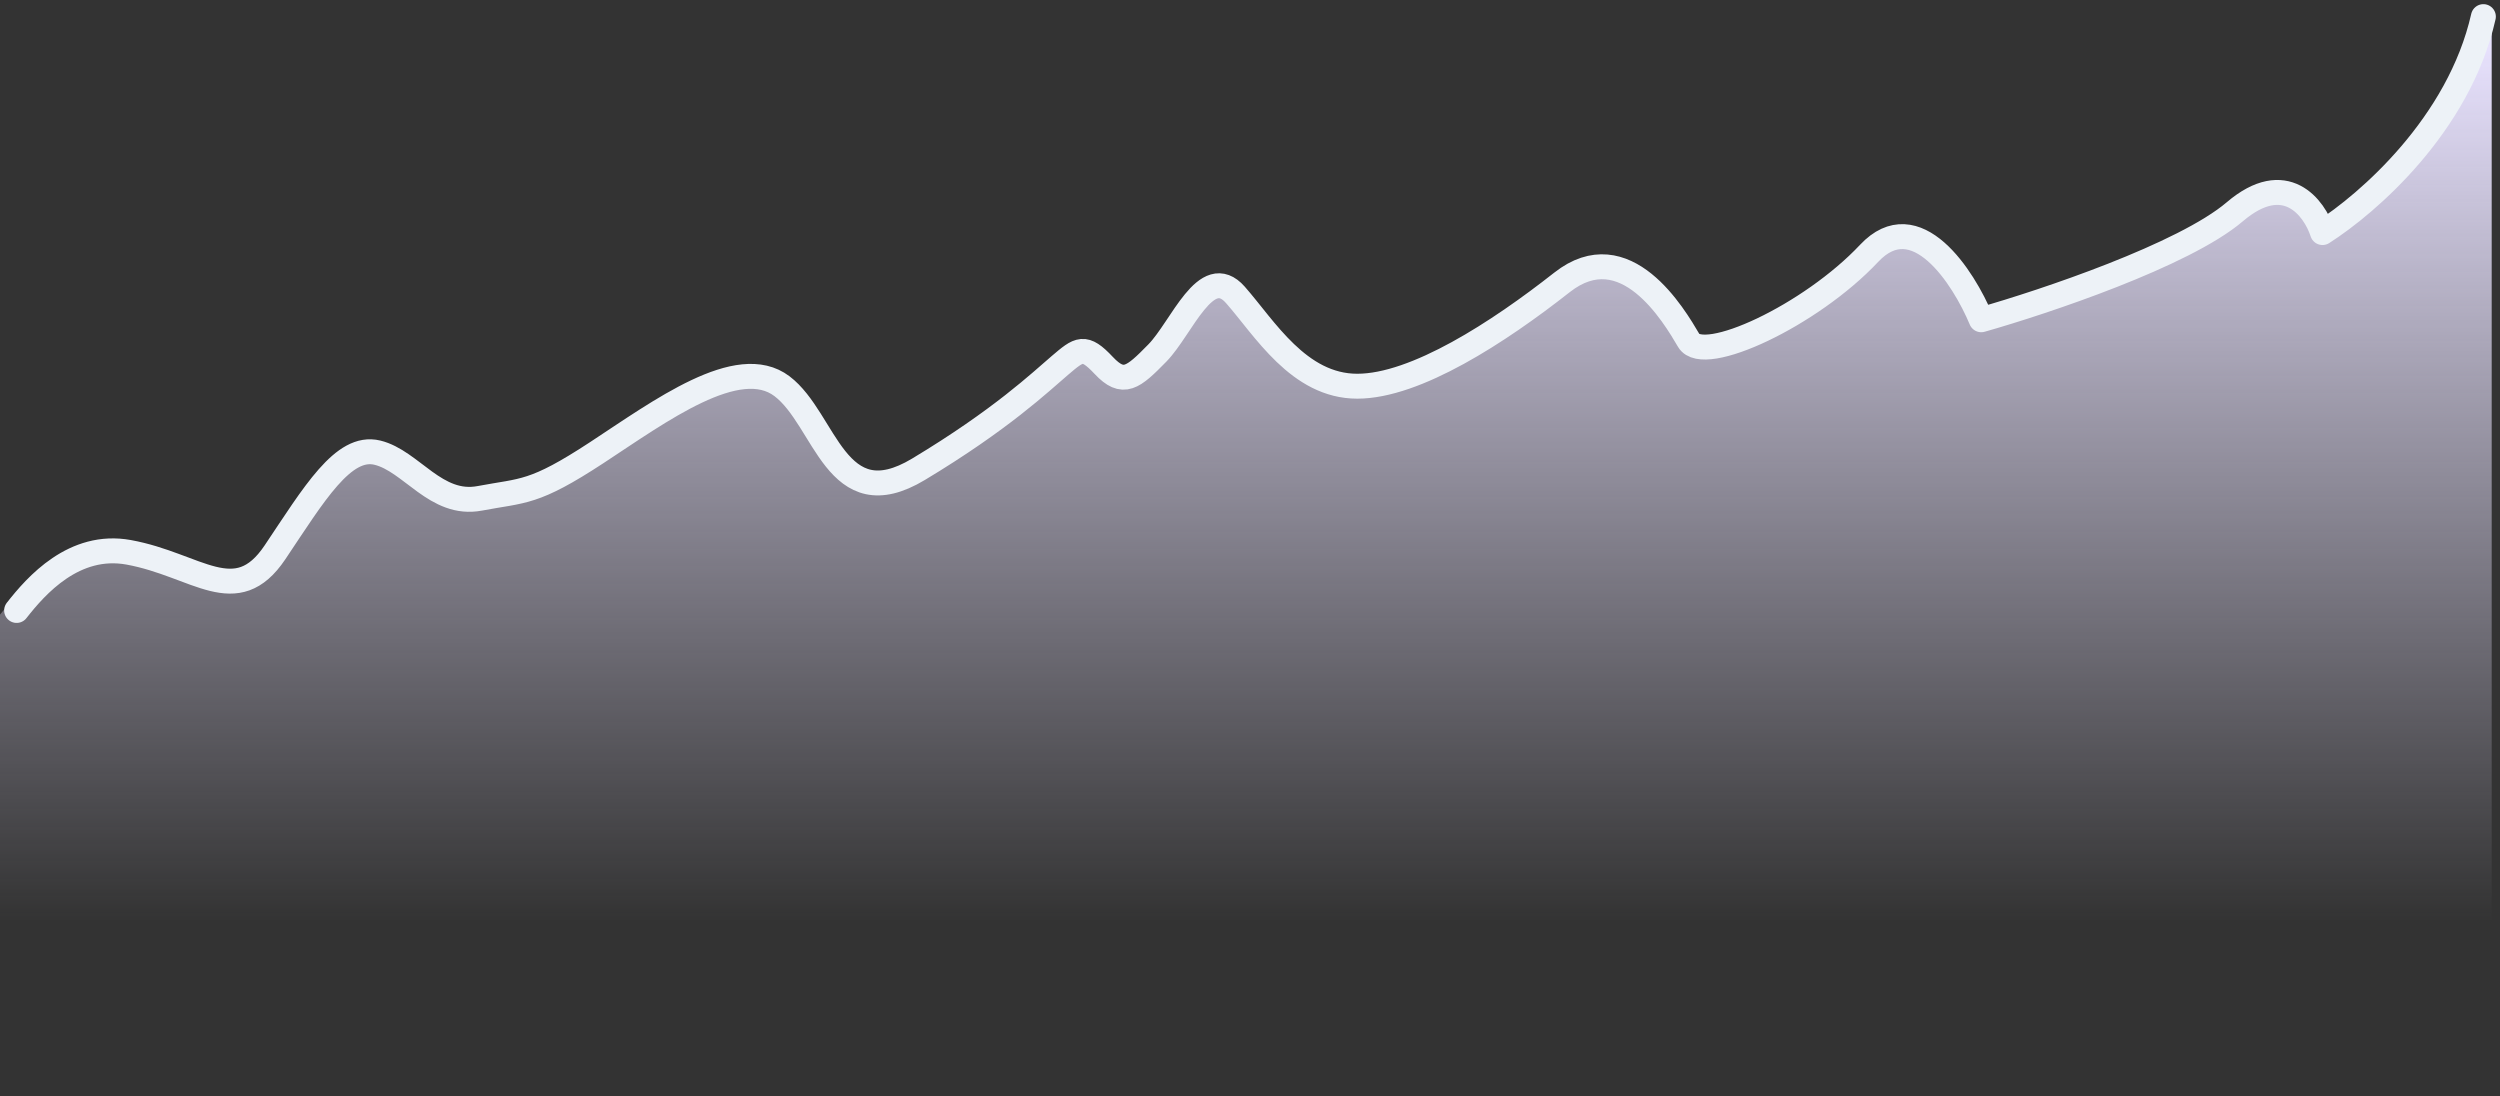 <svg width="301" height="132" viewBox="0 0 301 132" fill="none" xmlns="http://www.w3.org/2000/svg">
<rect x="0" y="0" width="301" height="132" fill="#333333" stroke="none"/>
<g id="Group 40">
<path id="Shadow" d="M15.234 66.5C8.672 65.3 2.344 71 0 74V177H300V2C296.25 14.4 284.375 24.5 278.906 28C277.93 25 274.453 20.3 268.359 25.5C262.266 30.7 245.508 36.333 237.891 38.5C235.742 33.333 230.039 24.5 224.414 30.5C217.383 38 204.492 44 202.734 41C200.977 38 195.117 28 187.5 34C179.883 40 169.922 46.5 162.891 46.5C155.859 46.5 151.758 39.5 148.242 35.5C144.727 31.5 141.797 39.5 138.867 42.5C135.938 45.5 134.766 46.5 132.422 44C130.078 41.5 129.492 42 127.148 44C124.805 46 120.117 50.5 110.156 56.5C100.195 62.5 99.023 50.5 93.75 46.5C88.477 42.5 79.102 49.5 71.484 54.5C63.867 59.5 62.695 59 57.422 60C52.148 61 49.219 55.5 45.117 54.5C41.016 53.5 37.5 59.5 32.812 66.5C28.125 73.5 23.438 68 15.234 66.5Z" fill="url(#paint0_linear_1_472)"/>
<path id="Graph" d="M2 73.5C4.348 70.5 8.926 65.3 15.5 66.5C23.717 68 28.413 73.5 33.109 66.5C37.804 59.5 41.326 53.5 45.435 54.5C49.544 55.5 52.478 61 57.761 60C63.044 59 64.217 59.5 71.848 54.5C79.478 49.5 88.87 42.5 94.152 46.5C99.435 50.5 100.609 62.5 110.587 56.5C120.565 50.5 125.261 46 127.609 44C129.957 42 130.543 41.5 132.891 44C135.239 46.5 136.413 45.5 139.348 42.5C142.283 39.5 145.217 31.5 148.739 35.5C152.261 39.5 156.37 46.5 163.413 46.5C170.457 46.5 180.435 40 188.065 34C195.696 28 201.565 38 203.326 41C205.087 44 218 38 225.043 30.5C230.678 24.5 236.391 33.333 238.543 38.5C246.174 36.333 262.961 30.7 269.065 25.5C275.17 20.3 278.652 25 279.63 28C285.109 24.5 296.065 15 299 2" stroke="#EDF2F7" stroke-width="3" stroke-linecap="round" stroke-linejoin="round"/>
</g>
<defs>
<linearGradient id="paint0_linear_1_472" x1="150" y1="4.5" x2="150" y2="111" gradientUnits="userSpaceOnUse">
<stop stop-color="#E9E3FF"/>
<stop offset="1" stop-color="#E9E3FF" stop-opacity="0"/>
</linearGradient>
</defs>
</svg>
